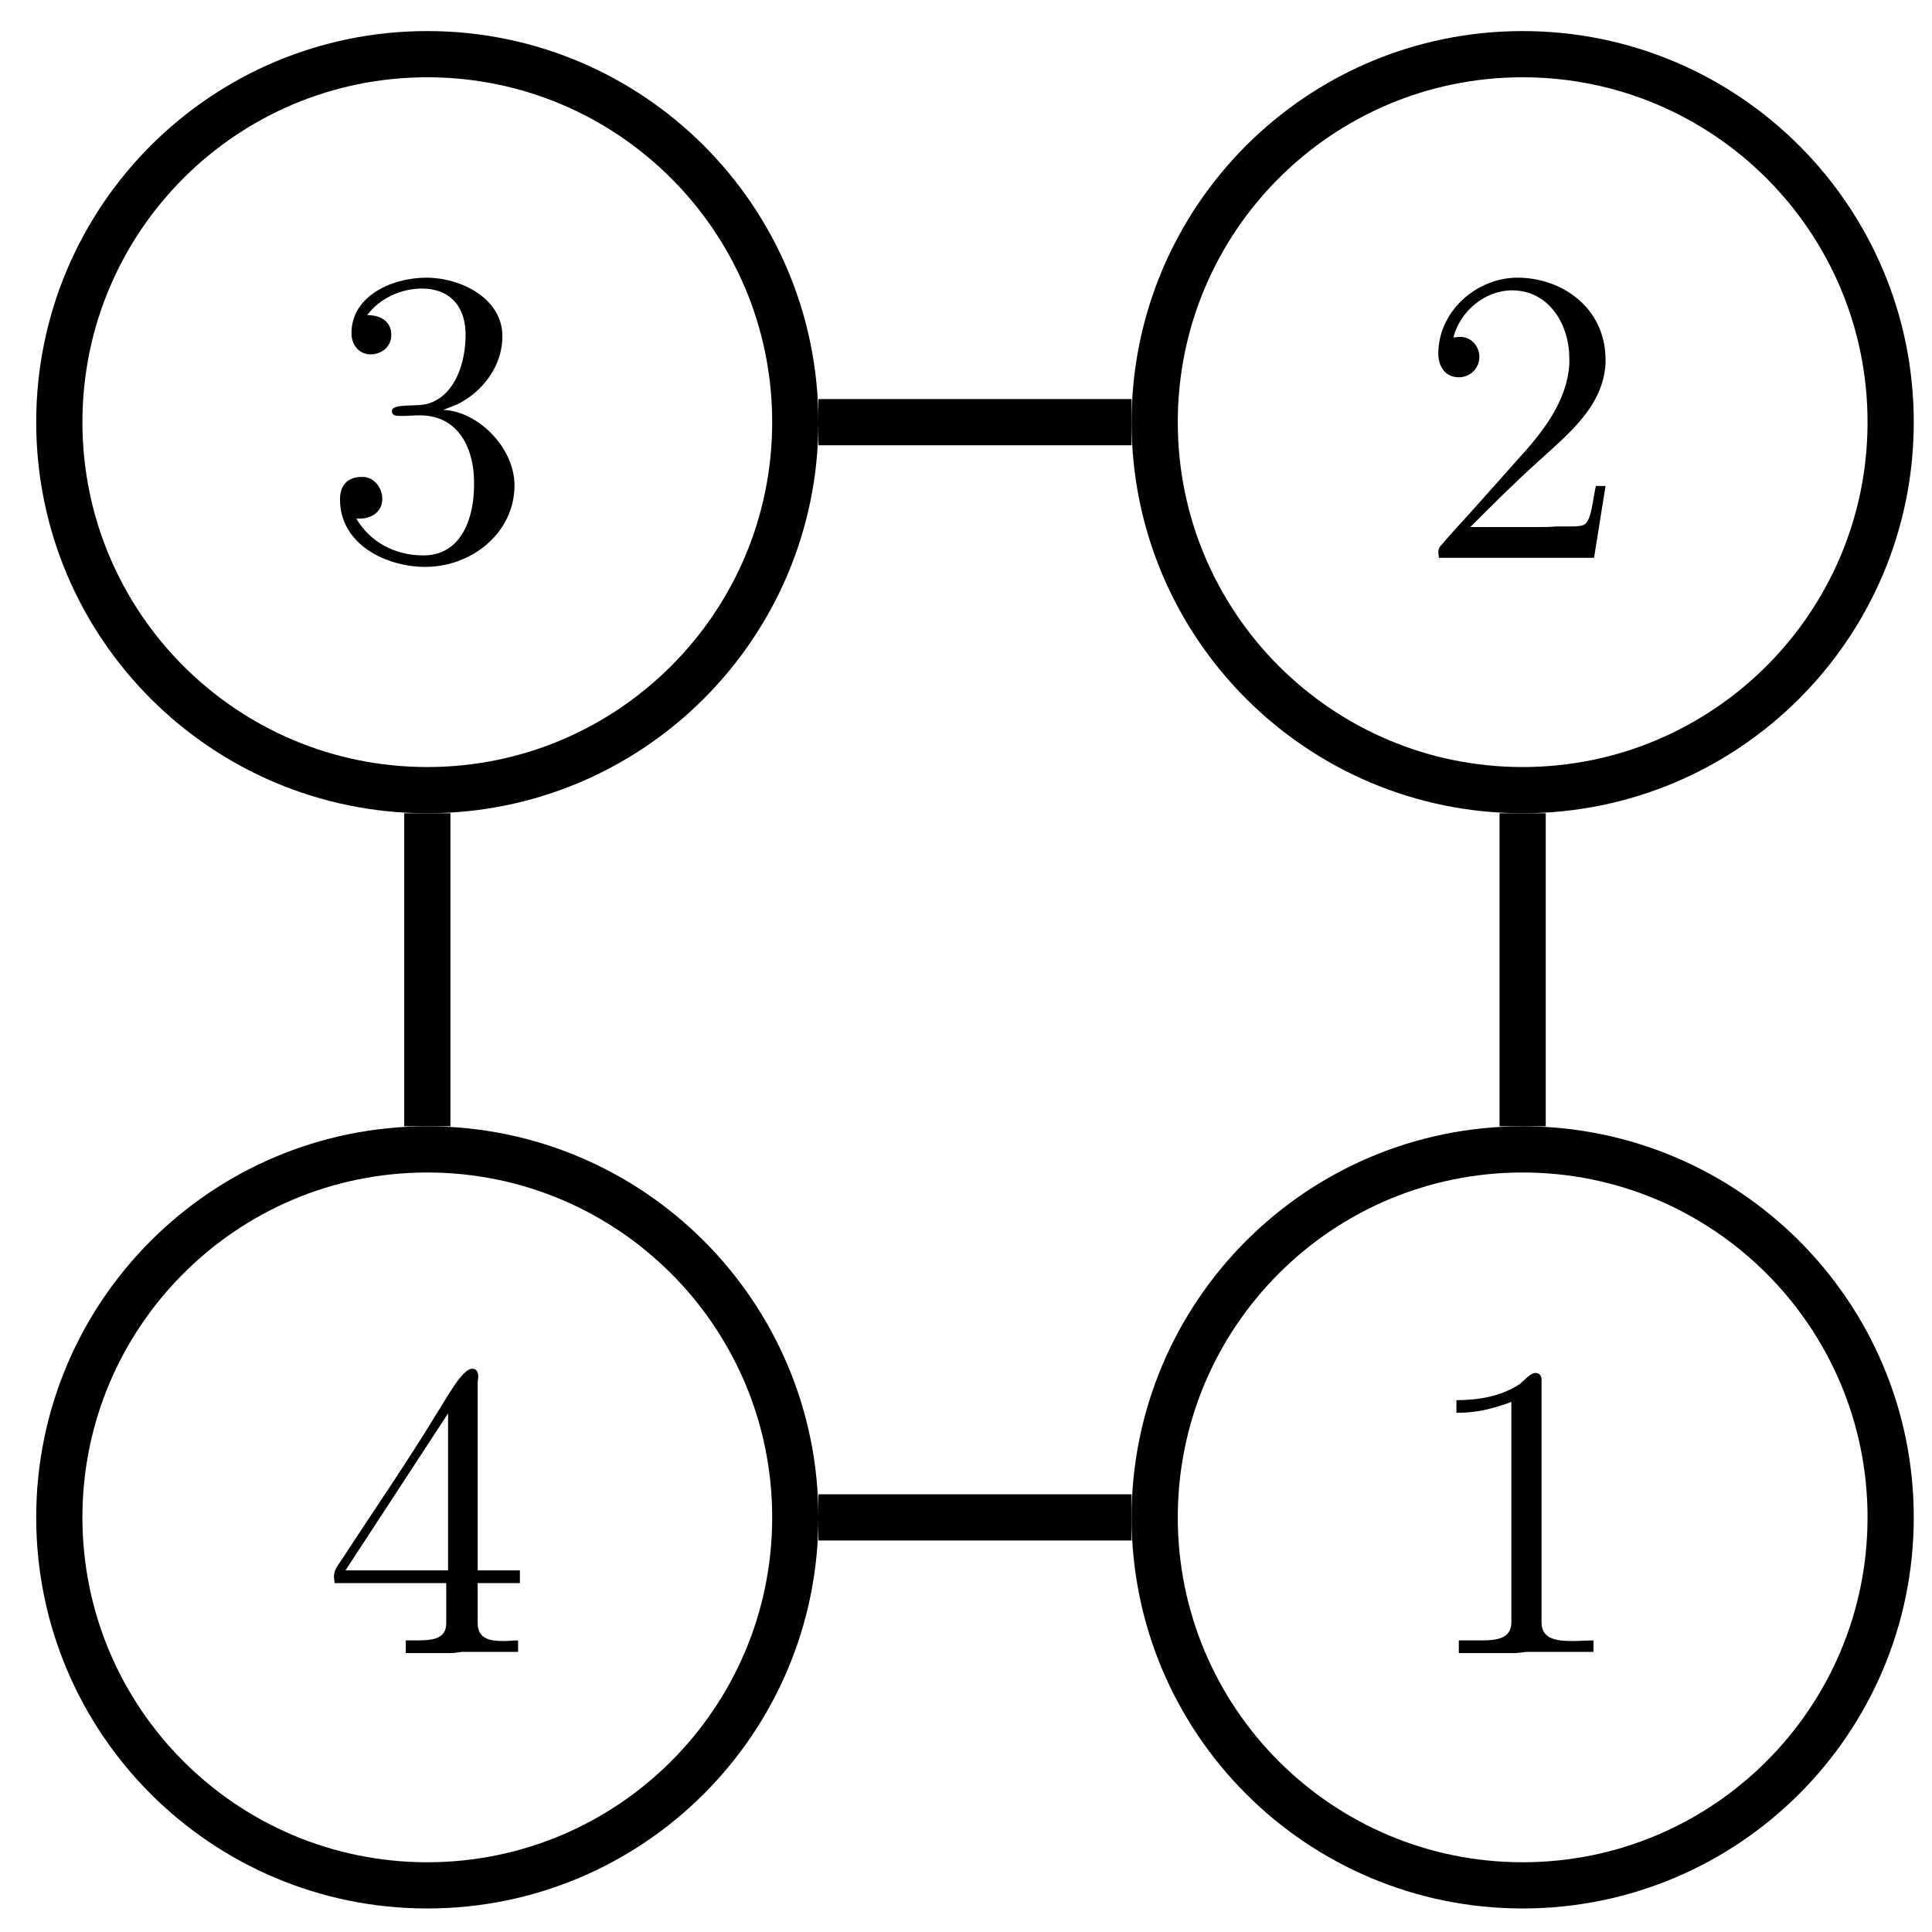 <?xml version="1.0" encoding="UTF-8"?>
<svg xmlns="http://www.w3.org/2000/svg" xmlns:xlink="http://www.w3.org/1999/xlink" width="50pt" height="50pt" viewBox="0 0 50 50" version="1.1">
<defs>
<g>
<symbol overflow="visible" id="glyph0-0">
<path style="stroke:none;" d=""/>
</symbol>
<symbol overflow="visible" id="glyph0-1">
<path style="stroke:none;" d="M 1.156 -6.297 C 1.484 -6.734 2.031 -6.984 2.578 -6.984 C 3.203 -6.984 3.672 -6.625 3.703 -5.859 L 3.703 -5.781 C 3.703 -5.094 3.453 -4.25 2.766 -4.016 C 2.469 -3.906 1.797 -4.031 1.797 -3.812 C 1.797 -3.703 1.891 -3.688 1.984 -3.688 L 2.109 -3.688 C 2.234 -3.688 2.359 -3.703 2.516 -3.703 C 3.562 -3.703 3.922 -2.781 3.922 -1.984 L 3.922 -1.891 C 3.922 -1.094 3.625 -0.078 2.609 -0.078 C 1.875 -0.078 1.234 -0.422 0.875 -1.031 L 0.969 -1.031 C 1.25 -1.031 1.547 -1.188 1.547 -1.547 C 1.547 -1.812 1.359 -2.078 1.078 -2.109 L 1.016 -2.109 C 0.594 -2.109 0.453 -1.828 0.453 -1.531 C 0.453 -0.344 1.672 0.219 2.656 0.219 C 3.875 0.219 4.969 -0.672 4.969 -1.891 C 4.969 -2.875 4.016 -3.812 3.125 -3.844 C 3.234 -3.891 3.375 -3.938 3.484 -3.984 C 4.141 -4.312 4.656 -4.969 4.656 -5.75 C 4.656 -6.734 3.578 -7.266 2.688 -7.266 C 1.828 -7.266 0.75 -6.812 0.75 -5.828 C 0.75 -5.516 0.953 -5.281 1.25 -5.281 C 1.516 -5.281 1.781 -5.469 1.781 -5.781 C 1.781 -6.141 1.5 -6.297 1.156 -6.297 Z M 1.156 -6.297 "/>
</symbol>
<symbol overflow="visible" id="glyph0-2">
<path style="stroke:none;" d="M 0.922 -5.719 C 1.094 -6.406 1.75 -6.938 2.438 -6.938 C 3.422 -6.938 3.922 -6.016 3.922 -5.188 L 3.922 -5.031 C 3.859 -4.031 3.203 -3.234 2.547 -2.516 C 2 -1.906 1.469 -1.297 0.922 -0.703 L 0.688 -0.438 C 0.625 -0.344 0.531 -0.312 0.531 -0.156 C 0.531 -0.109 0.547 -0.047 0.547 -0.016 L 4.562 -0.016 L 4.859 -1.875 L 4.609 -1.875 C 4.531 -1.547 4.5 -1.016 4.328 -0.891 C 4.281 -0.844 4.141 -0.828 4.016 -0.828 L 3.578 -0.828 C 3.422 -0.812 3.266 -0.812 3.125 -0.812 L 1.359 -0.812 C 1.938 -1.391 2.516 -1.969 3.125 -2.516 C 3.875 -3.203 4.812 -3.938 4.859 -5.062 L 4.859 -5.141 C 4.859 -6.484 3.734 -7.266 2.578 -7.266 C 1.531 -7.266 0.531 -6.406 0.531 -5.297 C 0.531 -5 0.688 -4.688 1.062 -4.688 C 1.359 -4.688 1.594 -4.922 1.594 -5.219 C 1.594 -5.469 1.406 -5.734 1.094 -5.734 C 1.031 -5.734 0.984 -5.719 0.922 -5.719 Z M 0.922 -5.719 "/>
</symbol>
<symbol overflow="visible" id="glyph0-3">
<path style="stroke:none;" d="M 1 -6.562 L 1 -6.234 C 1.516 -6.234 1.906 -6.328 2.422 -6.516 L 2.422 -0.812 C 2.422 -0.375 2.016 -0.344 1.625 -0.344 L 1.062 -0.344 L 1.062 -0.016 L 2.531 -0.016 L 2.812 -0.047 L 4.547 -0.047 L 4.547 -0.344 C 4.375 -0.344 4.172 -0.328 4 -0.328 C 3.562 -0.328 3.203 -0.391 3.203 -0.812 L 3.203 -7.094 C 3.203 -7.188 3.156 -7.266 3.047 -7.266 C 2.906 -7.266 2.75 -7.062 2.625 -6.969 C 2.141 -6.656 1.562 -6.562 1 -6.562 Z M 1 -6.562 "/>
</symbol>
<symbol overflow="visible" id="glyph0-4">
<path style="stroke:none;" d="M 0.312 -1.828 L 3.203 -1.828 L 3.203 -0.797 C 3.203 -0.359 2.828 -0.344 2.359 -0.344 L 2.156 -0.344 L 2.156 -0.016 L 3.359 -0.016 L 3.609 -0.047 L 5.062 -0.047 L 5.062 -0.344 C 4.938 -0.344 4.812 -0.328 4.688 -0.328 C 4.344 -0.328 4.016 -0.375 4.016 -0.797 L 4.016 -1.828 L 5.109 -1.828 L 5.109 -2.156 L 4.016 -2.156 L 4.016 -7.016 C 4.016 -7.062 4.031 -7.109 4.031 -7.172 C 4.031 -7.297 3.984 -7.375 3.875 -7.375 C 3.609 -7.375 3.203 -6.594 2.938 -6.188 C 2.188 -4.953 1.344 -3.734 0.562 -2.531 C 0.422 -2.312 0.297 -2.188 0.297 -2 C 0.297 -1.938 0.312 -1.875 0.312 -1.828 Z M 0.594 -2.156 L 3.25 -6.219 L 3.25 -2.156 Z M 0.594 -2.156 "/>
</symbol>
</g>
</defs>
<g id="surface1">
<path style="fill:none;stroke-width:1.196;stroke-linecap:butt;stroke-linejoin:miter;stroke:rgb(0%,0%,0%);stroke-opacity:1;stroke-miterlimit:10;" d="M 9.524 28.345 C 9.524 33.607 5.258 37.869 0.001 37.869 C -5.261 37.869 -9.523 33.607 -9.523 28.345 C -9.523 23.087 -5.261 18.822 0.001 18.822 C 5.258 18.822 9.524 23.087 9.524 28.345 Z M 9.524 28.345 " transform="matrix(1,0,0,-1,11.058,39.271)"/>
<g style="fill:rgb(0%,0%,0%);fill-opacity:1;">
  <use xlink:href="#glyph0-1" x="8.346" y="14.452"/>
</g>
<path style="fill:none;stroke-width:1.196;stroke-linecap:butt;stroke-linejoin:miter;stroke:rgb(0%,0%,0%);stroke-opacity:1;stroke-miterlimit:10;" d="M 37.872 28.345 C 37.872 33.607 33.606 37.869 28.348 37.869 C 23.087 37.869 18.825 33.607 18.825 28.345 C 18.825 23.087 23.087 18.822 28.348 18.822 C 33.606 18.822 37.872 23.087 37.872 28.345 Z M 37.872 28.345 " transform="matrix(1,0,0,-1,11.058,39.271)"/>
<g style="fill:rgb(0%,0%,0%);fill-opacity:1;">
  <use xlink:href="#glyph0-2" x="36.692" y="14.452"/>
</g>
<path style="fill:none;stroke-width:1.196;stroke-linecap:butt;stroke-linejoin:miter;stroke:rgb(0%,0%,0%);stroke-opacity:1;stroke-miterlimit:10;" d="M 37.872 0.001 C 37.872 5.259 33.606 9.525 28.348 9.525 C 23.087 9.525 18.825 5.259 18.825 0.001 C 18.825 -5.26 23.087 -9.522 28.348 -9.522 C 33.606 -9.522 37.872 -5.26 37.872 0.001 Z M 37.872 0.001 " transform="matrix(1,0,0,-1,11.058,39.271)"/>
<g style="fill:rgb(0%,0%,0%);fill-opacity:1;">
  <use xlink:href="#glyph0-3" x="36.692" y="42.798"/>
</g>
<path style="fill:none;stroke-width:1.196;stroke-linecap:butt;stroke-linejoin:miter;stroke:rgb(0%,0%,0%);stroke-opacity:1;stroke-miterlimit:10;" d="M 9.524 0.001 C 9.524 5.259 5.258 9.525 0.001 9.525 C -5.261 9.525 -9.523 5.259 -9.523 0.001 C -9.523 -5.26 -5.261 -9.522 0.001 -9.522 C 5.258 -9.522 9.524 -5.26 9.524 0.001 Z M 9.524 0.001 " transform="matrix(1,0,0,-1,11.058,39.271)"/>
<g style="fill:rgb(0%,0%,0%);fill-opacity:1;">
  <use xlink:href="#glyph0-4" x="8.346" y="42.798"/>
</g>
<path style="fill:none;stroke-width:1.196;stroke-linecap:butt;stroke-linejoin:miter;stroke:rgb(0%,0%,0%);stroke-opacity:1;stroke-miterlimit:10;" d="M 10.122 28.345 L 18.227 28.345 " transform="matrix(1,0,0,-1,11.058,39.271)"/>
<path style="fill:none;stroke-width:1.196;stroke-linecap:butt;stroke-linejoin:miter;stroke:rgb(0%,0%,0%);stroke-opacity:1;stroke-miterlimit:10;" d="M 28.348 18.224 L 28.348 10.123 " transform="matrix(1,0,0,-1,11.058,39.271)"/>
<path style="fill:none;stroke-width:1.196;stroke-linecap:butt;stroke-linejoin:miter;stroke:rgb(0%,0%,0%);stroke-opacity:1;stroke-miterlimit:10;" d="M 18.227 0.001 L 10.122 0.001 " transform="matrix(1,0,0,-1,11.058,39.271)"/>
<path style="fill:none;stroke-width:1.196;stroke-linecap:butt;stroke-linejoin:miter;stroke:rgb(0%,0%,0%);stroke-opacity:1;stroke-miterlimit:10;" d="M 0.001 10.123 L 0.001 18.224 " transform="matrix(1,0,0,-1,11.058,39.271)"/>
</g>
</svg>
